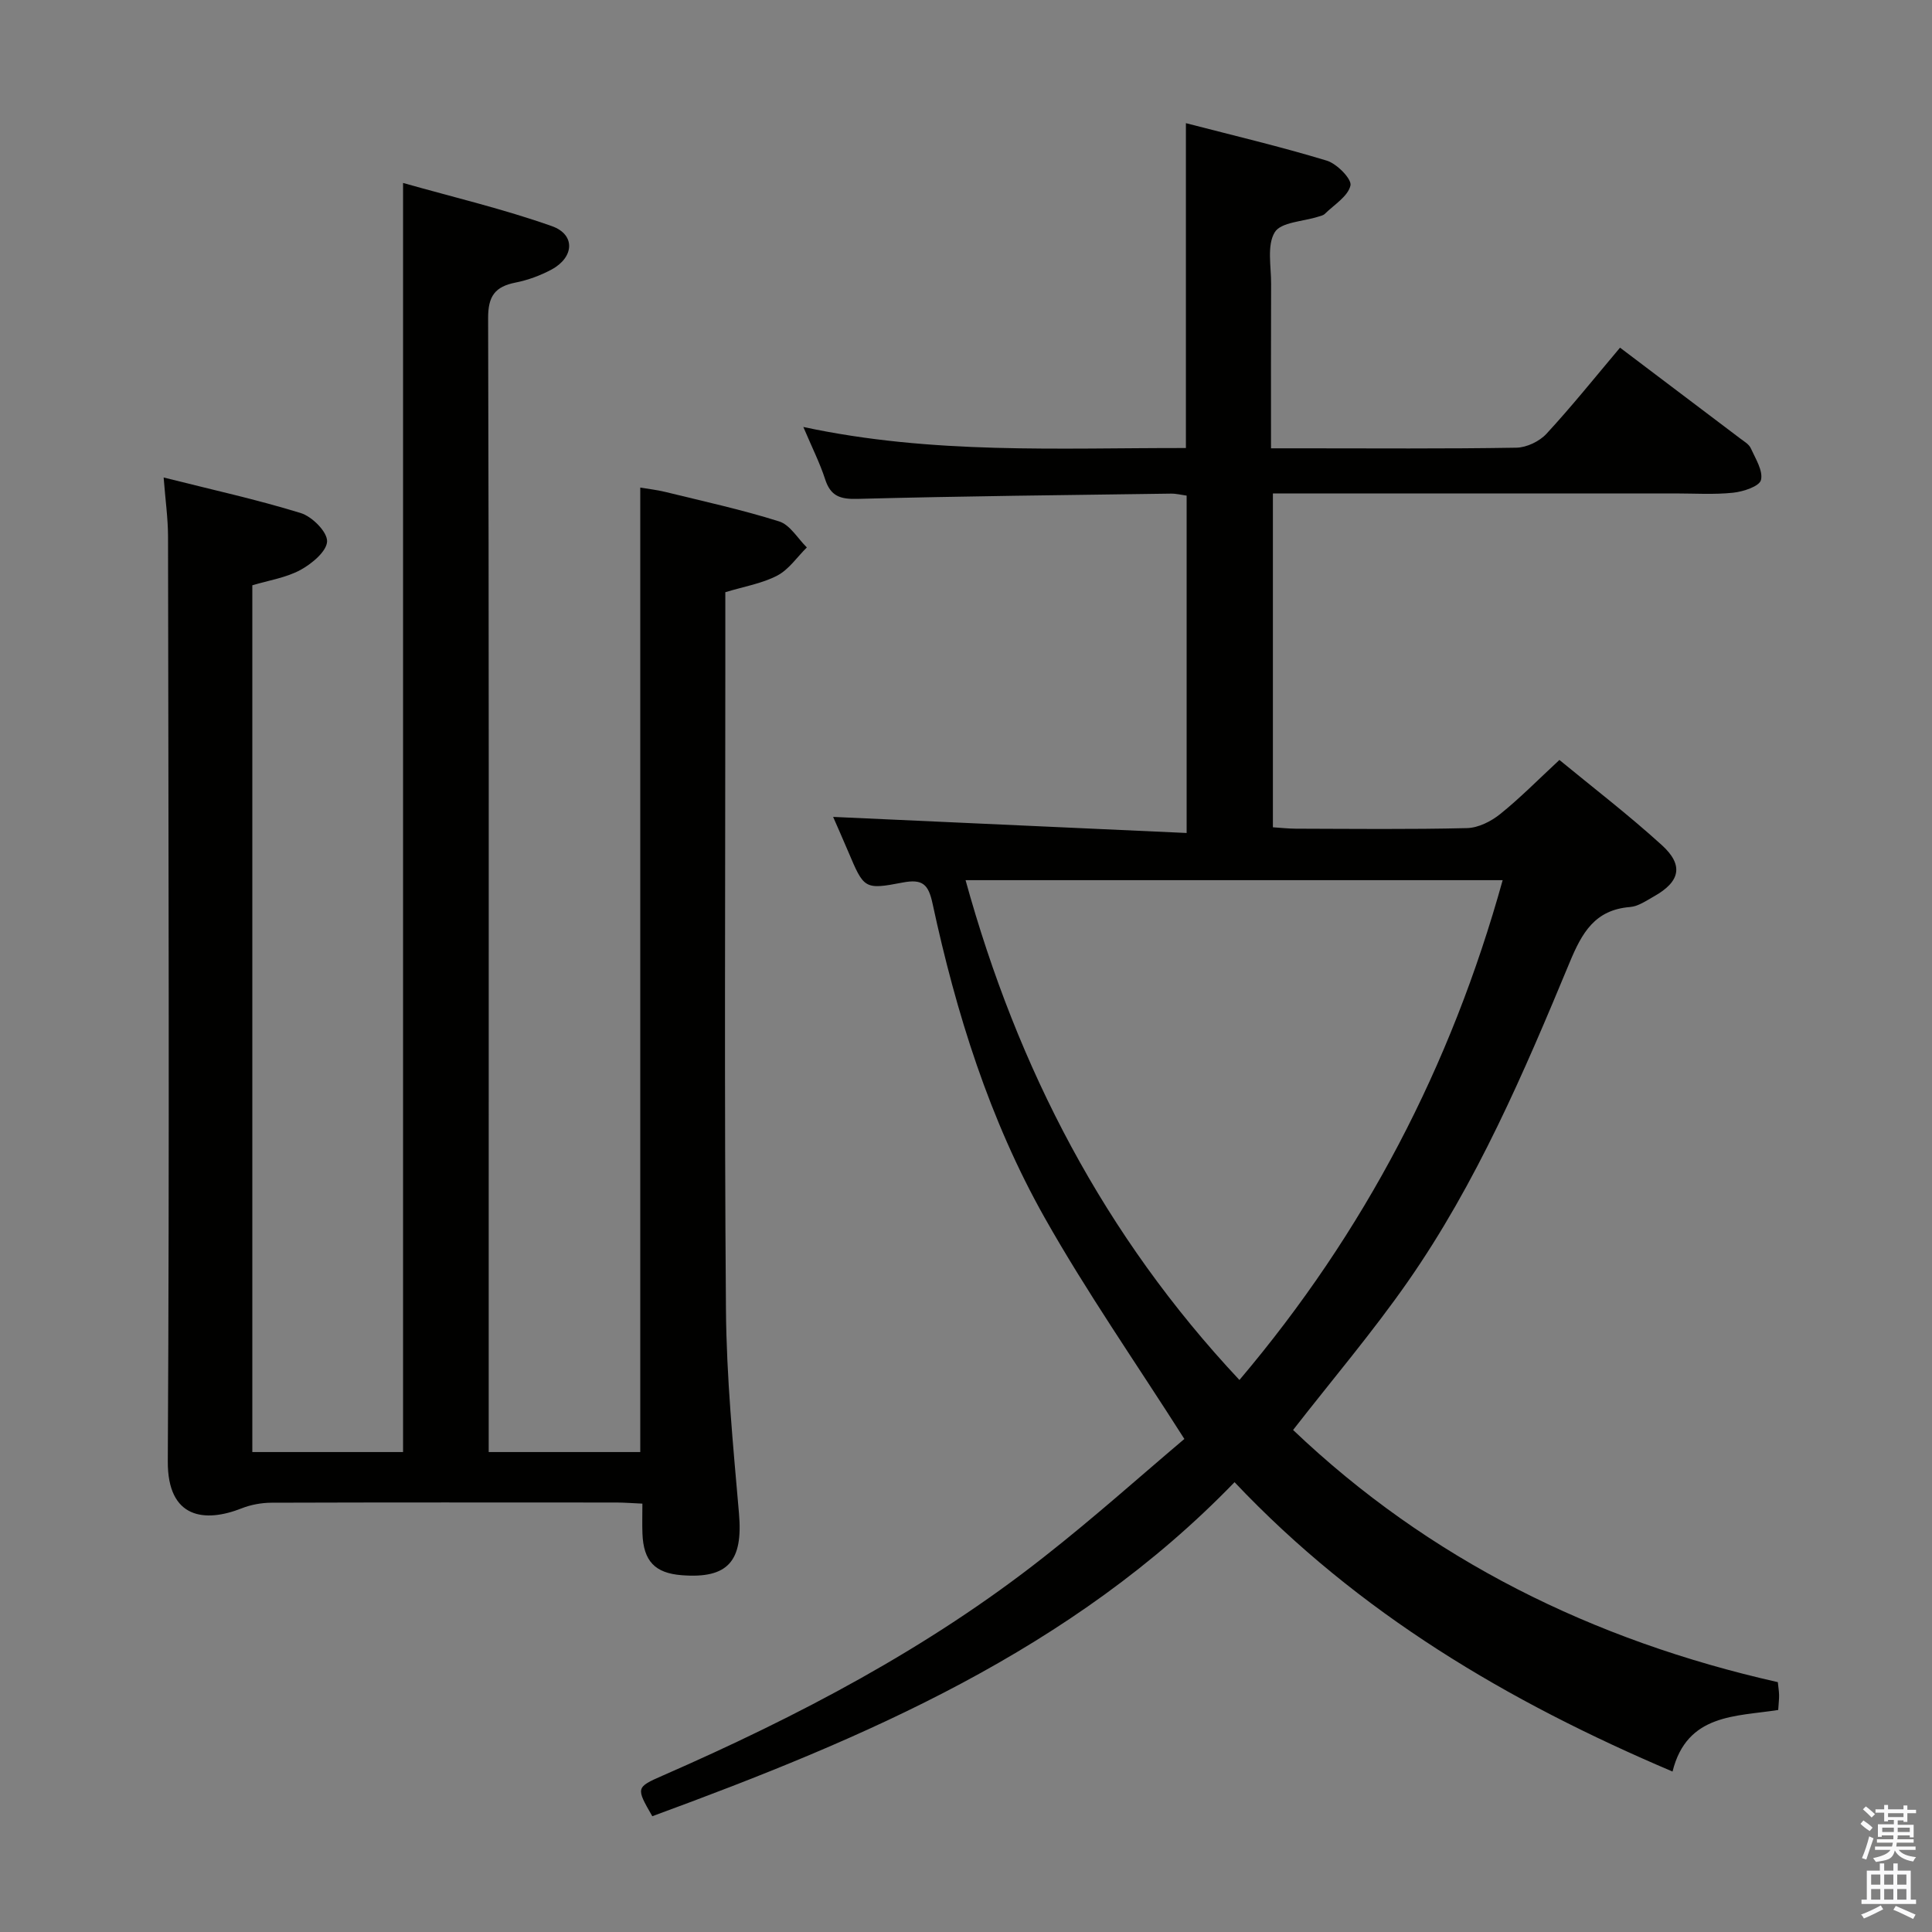 <svg enable-background="new 0 0 400 400" viewBox="0 0 400 400" xmlns="http://www.w3.org/2000/svg"><rect x="0" y="0" width="400" height="400" fill="#808080" stroke="none"/><path d="m385.2 377.6.6-.7c.6.4 1.3.9 1.9 1.5l-.6.7c-.8-.5-1.4-1-1.9-1.5zm.3 7.1c.6-1.4 1.1-2.9 1.5-4.5.3.1.6.3.9.4-.5 1.4-1 2.9-1.5 4.4zm.2-10.1.6-.6c.7.5 1.3 1.1 1.9 1.6l-.7.7c-.6-.6-1.2-1.2-1.8-1.7zm8.4-.8h.8v.9h1.8v.7h-1.8v1.8h-.8v-.3h-1.2v.9h3.3v2.6h-.8v-.4h-2.5c0 .3 0 .6-.1.8h3.4v.7h-3.5c0 .3-.1.6-.1.8h4v.7h-3.5c.7.9 1.9 1.3 3.6 1.5-.2.2-.4.5-.6.9-1.9-.3-3.2-1.1-3.8-2.3-.5 2.1-1.8 2-3.9 2.4-.2-.3-.4-.5-.6-.8 1.9-.4 3.1-.9 3.6-1.7h-3.2v-.7h3.5c.1-.2.1-.5.2-.8h-3.3v-.7h3.4c0-.2 0-.5 0-.8h-2.4v.3h-.8v-2.6h3.3v-.9h-1.2v.3h-.8v-1.8h-1.8v-.7h1.8v-.9h.8v.9h3.2zm-4.4 5.5h2.4c0-.3 0-.6 0-.9h-2.4zm1.2-3.1h3.2v-.8h-3.2zm4.4 2.2h-2.4v.9h2.5v-.9z" fill="#fafafb"/><path d="m389.2 385.8h.9v1.5h1.9v-1.5h.9v1.5h2.7v6h1.1v.9h-11.3v-.9h1.1v-6h2.7zm.2 8.7.5.8c-1.2.6-2.5 1.3-4 1.9-.2-.3-.3-.6-.6-.8 1.6-.6 3-1.3 4.1-1.9zm-2-4.3h1.9v-2.1h-1.9zm0 3.1h1.9v-2.2h-1.9zm2.7-3.1h1.9v-2.1h-1.9zm0 3.1h1.9v-2.2h-1.9zm2.4 1.3c1.4.6 2.7 1.2 4.1 1.8l-.5.9c-1.5-.7-2.8-1.4-4.1-1.9zm2.2-6.5h-1.9v2.1h1.9zm-1.9 5.2h1.9v-2.2h-1.9z" fill="#fafafb"/><g fill="#010100"><path d="m245.21 297.92c-10.07-15.83-20.26-30.43-28.96-45.87-11.4-20.24-18.3-42.33-23.18-65-.86-3.98-2.07-5.13-6.24-4.32-7.93 1.53-7.97 1.23-11.23-6.45-1.15-2.72-2.36-5.42-3.11-7.15 24.14 1.1 48.47 2.21 73.19 3.33 0-24.06 0-46.81 0-69.85-1.06-.14-2.16-.43-3.27-.41-21.64.3-43.29.52-64.93 1.09-3.59.09-5.53-.61-6.65-4.08-1.06-3.28-2.63-6.39-4.51-10.81 26.72 5.73 52.87 4.32 79.21 4.36 0-22.36 0-44.39 0-67.26 9.8 2.54 19.58 4.85 29.17 7.76 2.1.64 5.21 3.82 4.9 5.15-.52 2.25-3.38 3.97-5.3 5.86-.33.33-.89.44-1.37.59-3.12 1.01-7.73 1.11-9.01 3.23-1.65 2.72-.73 7.06-.75 10.7-.05 11.13-.02 22.25-.02 34.03h6.32c14.83 0 29.66.12 44.49-.13 2.12-.04 4.76-1.3 6.22-2.88 5.28-5.72 10.16-11.82 15.23-17.83 8.43 6.37 16.67 12.58 24.89 18.81.79.6 1.81 1.18 2.18 2.01.97 2.15 2.58 4.66 2.11 6.58-.32 1.31-3.66 2.41-5.75 2.63-3.96.42-7.99.15-11.99.15-25.83 0-51.66 0-77.49 0-1.81 0-3.62 0-5.82 0v69.12c1.49.09 3.1.28 4.71.29 11.83.03 23.67.17 35.49-.12 2.33-.06 4.98-1.39 6.86-2.91 4.13-3.32 7.86-7.12 12.26-11.2 6.7 5.52 14.21 11.28 21.19 17.62 4.6 4.17 3.81 7.58-1.6 10.62-1.59.89-3.27 2.08-4.98 2.21-7.26.58-9.93 5.31-12.47 11.42-9.5 22.89-19.28 45.72-33.54 66.16-7.31 10.48-15.62 20.26-23.74 30.69 28.11 26.79 62.04 43.57 100.36 52.21.1 1.02.24 1.83.26 2.63.02.82-.09 1.65-.18 3.13-8.7 1.39-18.9.71-21.88 12.75-34.12-14.5-64.96-32.71-90.68-59.91-33.69 34.84-76.55 53.01-120.55 69.16-3.39-5.9-3.42-5.97 2.17-8.42 27.97-12.24 54.91-26.32 78.97-45.3 10.32-8.09 20.09-16.85 29.02-24.39zm-45.3-115.69c10.77 39.01 28.72 73.64 56.7 103.48 25.98-30.69 43.8-64.96 54.5-103.48-37.27 0-74.01 0-111.2 0z"/><path d="m150.17 122.61v16.98c0 43.83-.22 87.66.13 131.48.11 14.1 1.48 28.21 2.7 42.29.85 9.84-2.25 13.52-11.85 12.77-5.56-.43-7.93-2.92-8.14-8.64-.07-1.96-.01-3.92-.01-6.18-2.05-.09-3.67-.22-5.3-.23-23.83-.01-47.66-.04-71.49.04-2.08.01-4.29.41-6.22 1.18-7.49 2.95-15.32 2.23-15.25-9.77.36-63.82.13-127.65.05-191.47-.01-3.77-.55-7.54-.91-12.2 9.91 2.5 19.26 4.55 28.38 7.36 2.34.72 5.49 3.86 5.46 5.84-.04 2.06-3.15 4.66-5.51 5.94-2.98 1.62-6.56 2.15-9.97 3.18v179.45h31.21c0-87.2 0-174.25 0-262.75 10.42 2.95 20.81 5.4 30.81 8.94 4.92 1.74 4.63 6.45-.06 8.98-2.31 1.24-4.88 2.19-7.45 2.7-4.25.84-5.71 2.79-5.69 7.38.18 61.82.12 123.65.12 185.47v49.28h31.38c0-66.23 0-132.61 0-199.68 1.53.26 3.39.46 5.19.9 7.89 1.94 15.85 3.67 23.58 6.11 2.25.71 3.83 3.53 5.72 5.38-2.02 1.99-3.72 4.57-6.13 5.83-3.16 1.65-6.87 2.26-10.75 3.44z"/></g></svg>
